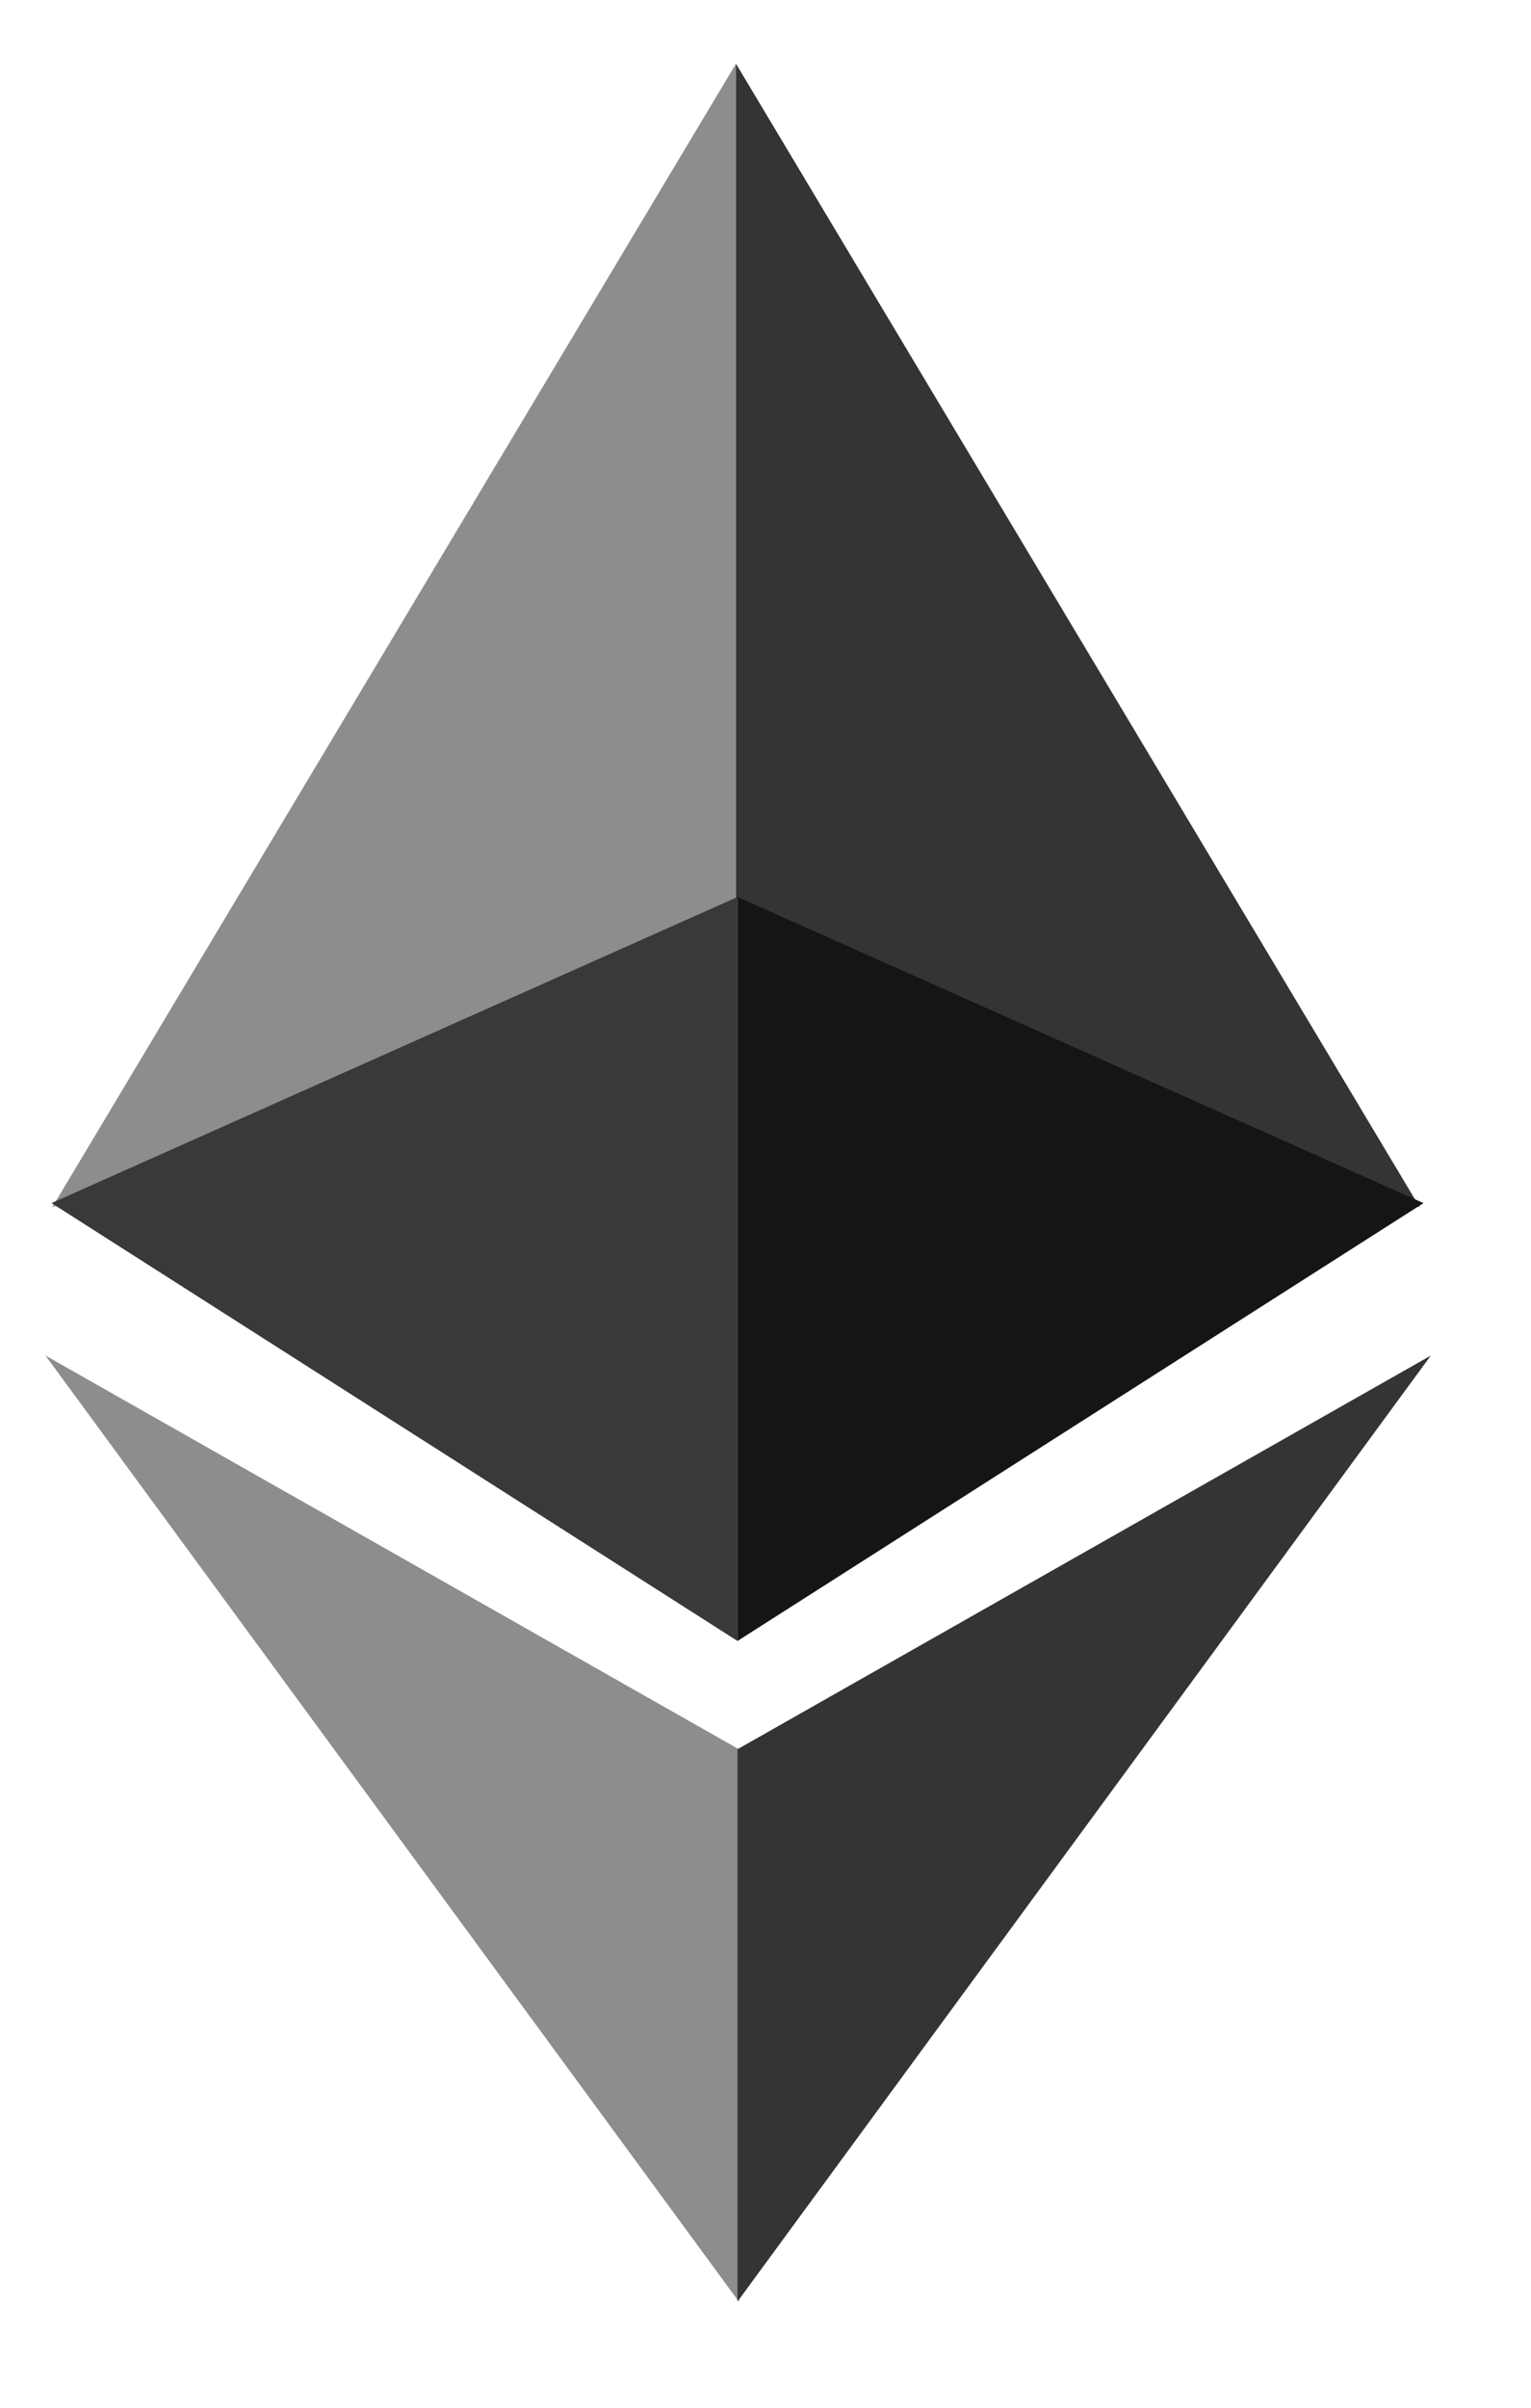 <svg width="14" height="22" viewBox="0 0 14 22" fill="none" xmlns="http://www.w3.org/2000/svg">
<path d="M0.477 11.032L6.73 0.582V8.205L0.477 11.032Z" fill="#8D8D8D"/>
<path d="M12.983 11.032L6.73 0.582V8.205L12.983 11.032Z" fill="#343434"/>
<path d="M6.744 14.994L0.471 10.993L6.744 8.196V14.994Z" fill="#393939"/>
<path d="M6.744 14.994L13.017 10.993L6.744 8.196V14.994Z" fill="#151515"/>
<path d="M6.756 21.03L0.416 12.386L6.756 15.983V21.03Z" fill="#8D8D8D"/>
<path d="M6.744 21.03L13.084 12.386L6.744 15.983V21.03Z" fill="#343434"/>
</svg>
